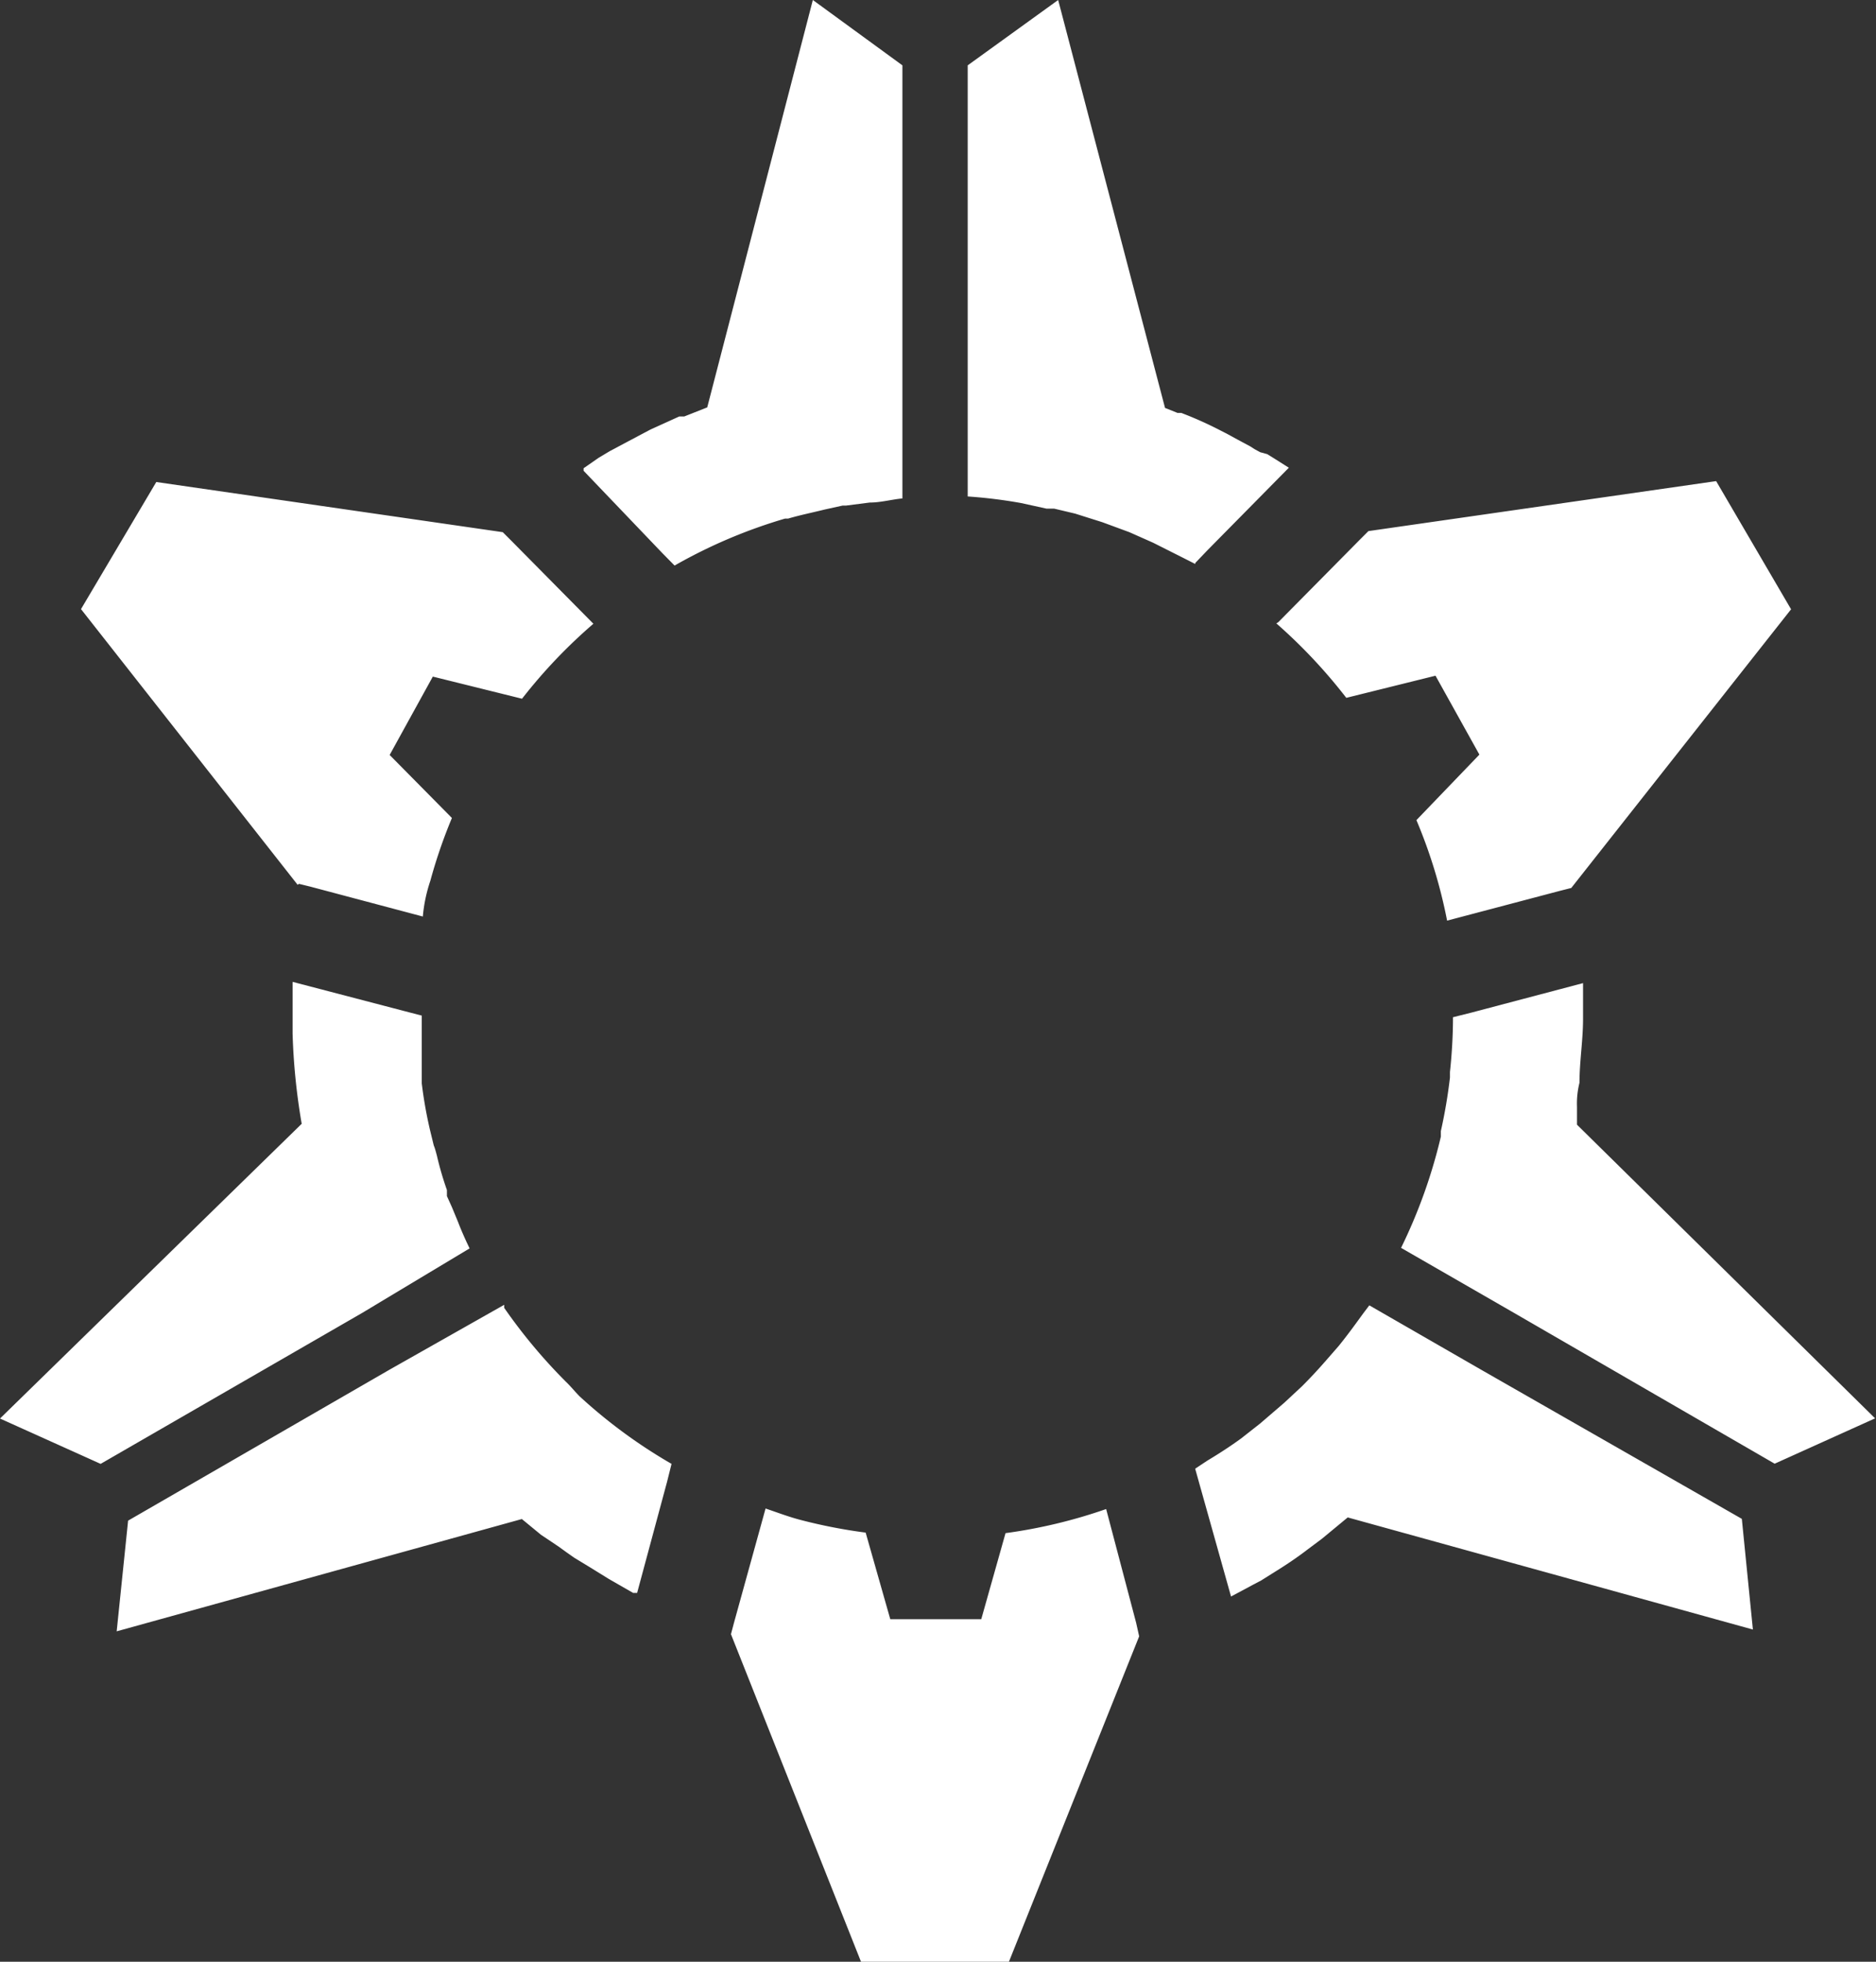<svg xmlns="http://www.w3.org/2000/svg" viewBox="0 0 105.15 109.89"><rect x="0" y="0" width="105.15" height="109.89" fill="#333333" stroke="none"/><defs><style>.cls-1{fill:#fff;}</style></defs><g id="图层_2" data-name="图层 2"><g id="图层_3" data-name="图层 3"><g id="_5" data-name=" 5"><path class="cls-1" d="M32.49,78.22c-.26-.26-.48-.54-.74-.79a30.25,30.25,0,0,1-3.49-4.17v-.17l-6.42,3.63L7.18,85.18l-.64,6.2,22.71-6.29,1.07.88,1,.67.47.34.4.28.84.51,1.1.68.68.39.68.39h.22L37.39,83l.25-1A29,29,0,0,1,32.49,78.22Zm-6.17-8.29-.17-.36c-.17-.37-.34-.76-.48-1.13l-.34-.82L25.05,67v-.34a17.65,17.65,0,0,1-.56-1.92c-.17-.65-.15-.45-.2-.67l-.2-.82a24.47,24.47,0,0,1-.45-2.56V56.89l-1-.26L16.4,55v2.9a35.71,35.71,0,0,0,.51,5.05L0,79.46,5.64,82l14.65-8.45ZM37.14,31l.67.68A28.9,28.9,0,0,1,44,29.05h.17c.68-.2,1.38-.34,2.06-.51l1-.22h.19l1.33-.17c.62,0,1.21-.17,1.83-.23V3.66L45.56,0,39.64,22.82l-1.29.51h-.28l-1.61.73-.7.37-1.58.84-.62.37-.85.59v.14Zm34.4,3.92a29.74,29.74,0,0,1,3.92,4.17l5-1.24,2.46,4.42-3.53,3.67a28.39,28.39,0,0,1,1.72,5.63l6.29-1.66.67-.17,12.32-15.61-4.2-7.18L76.7,29.75l-.48.48-4.57,4.62ZM16.76,49.51l.65.16,6.29,1.67a8.53,8.53,0,0,1,.42-2,28.65,28.65,0,0,1,1.21-3.52l-3.49-3.53,2.42-4.39,5,1.24a29.31,29.31,0,0,1,4-4.2l-4.57-4.62-.51-.51L8.76,27,4.54,34.12,16.68,49.56Zm66.3,27.24-6.31-3.63-.34.45c-.45.62-.9,1.24-1.38,1.83l-.76.87c-.42.48-.84.93-1.29,1.38l-1,.93-1.35,1.16-1.07.84c-.62.45-1.24.85-1.89,1.24l-.68.45.26.93L69,89.43l1.27-.68.42-.22.62-.39c.7-.43,1.38-.88,2-1.36l.79-.59L75.54,85l22.71,6.28-.62-6.2ZM88.39,63V62a4.8,4.8,0,0,1,.14-1.35c0-1.19.2-2.37.2-3.58v-2l-6.29,1.66-1,.25c0,1-.06,2.05-.17,3.07v.31a29,29,0,0,1-.51,3v.31a29.49,29.49,0,0,1-2.23,6.23l6.31,3.63,14.63,8.46,5.63-2.54ZM62,84.53a28.78,28.78,0,0,1-5.64,1.35L55,90.7H49.9l-1.38-4.85a29.49,29.49,0,0,1-3.61-.7c-.67-.17-1.32-.42-2-.65l-1.77,6.4-.17.64,7.29,18.35h8.29l7.3-18.23-.17-.76Zm5-53,.68-.71,4.56-4.62-.76-.48-.45-.28-.4-.11-.31-.17L70.07,25l-.73-.39-.53-.29-.37-.19a21,21,0,0,0-2.23-1H66l-.7-.28L59.31,0,54.24,3.66V27.81a27.49,27.49,0,0,1,3,.37l1.41.31h.43l1.18.28.79.25.73.23,1.52.56,1.33.59,1.69.85.67.34Z"/></g></g></g></svg>